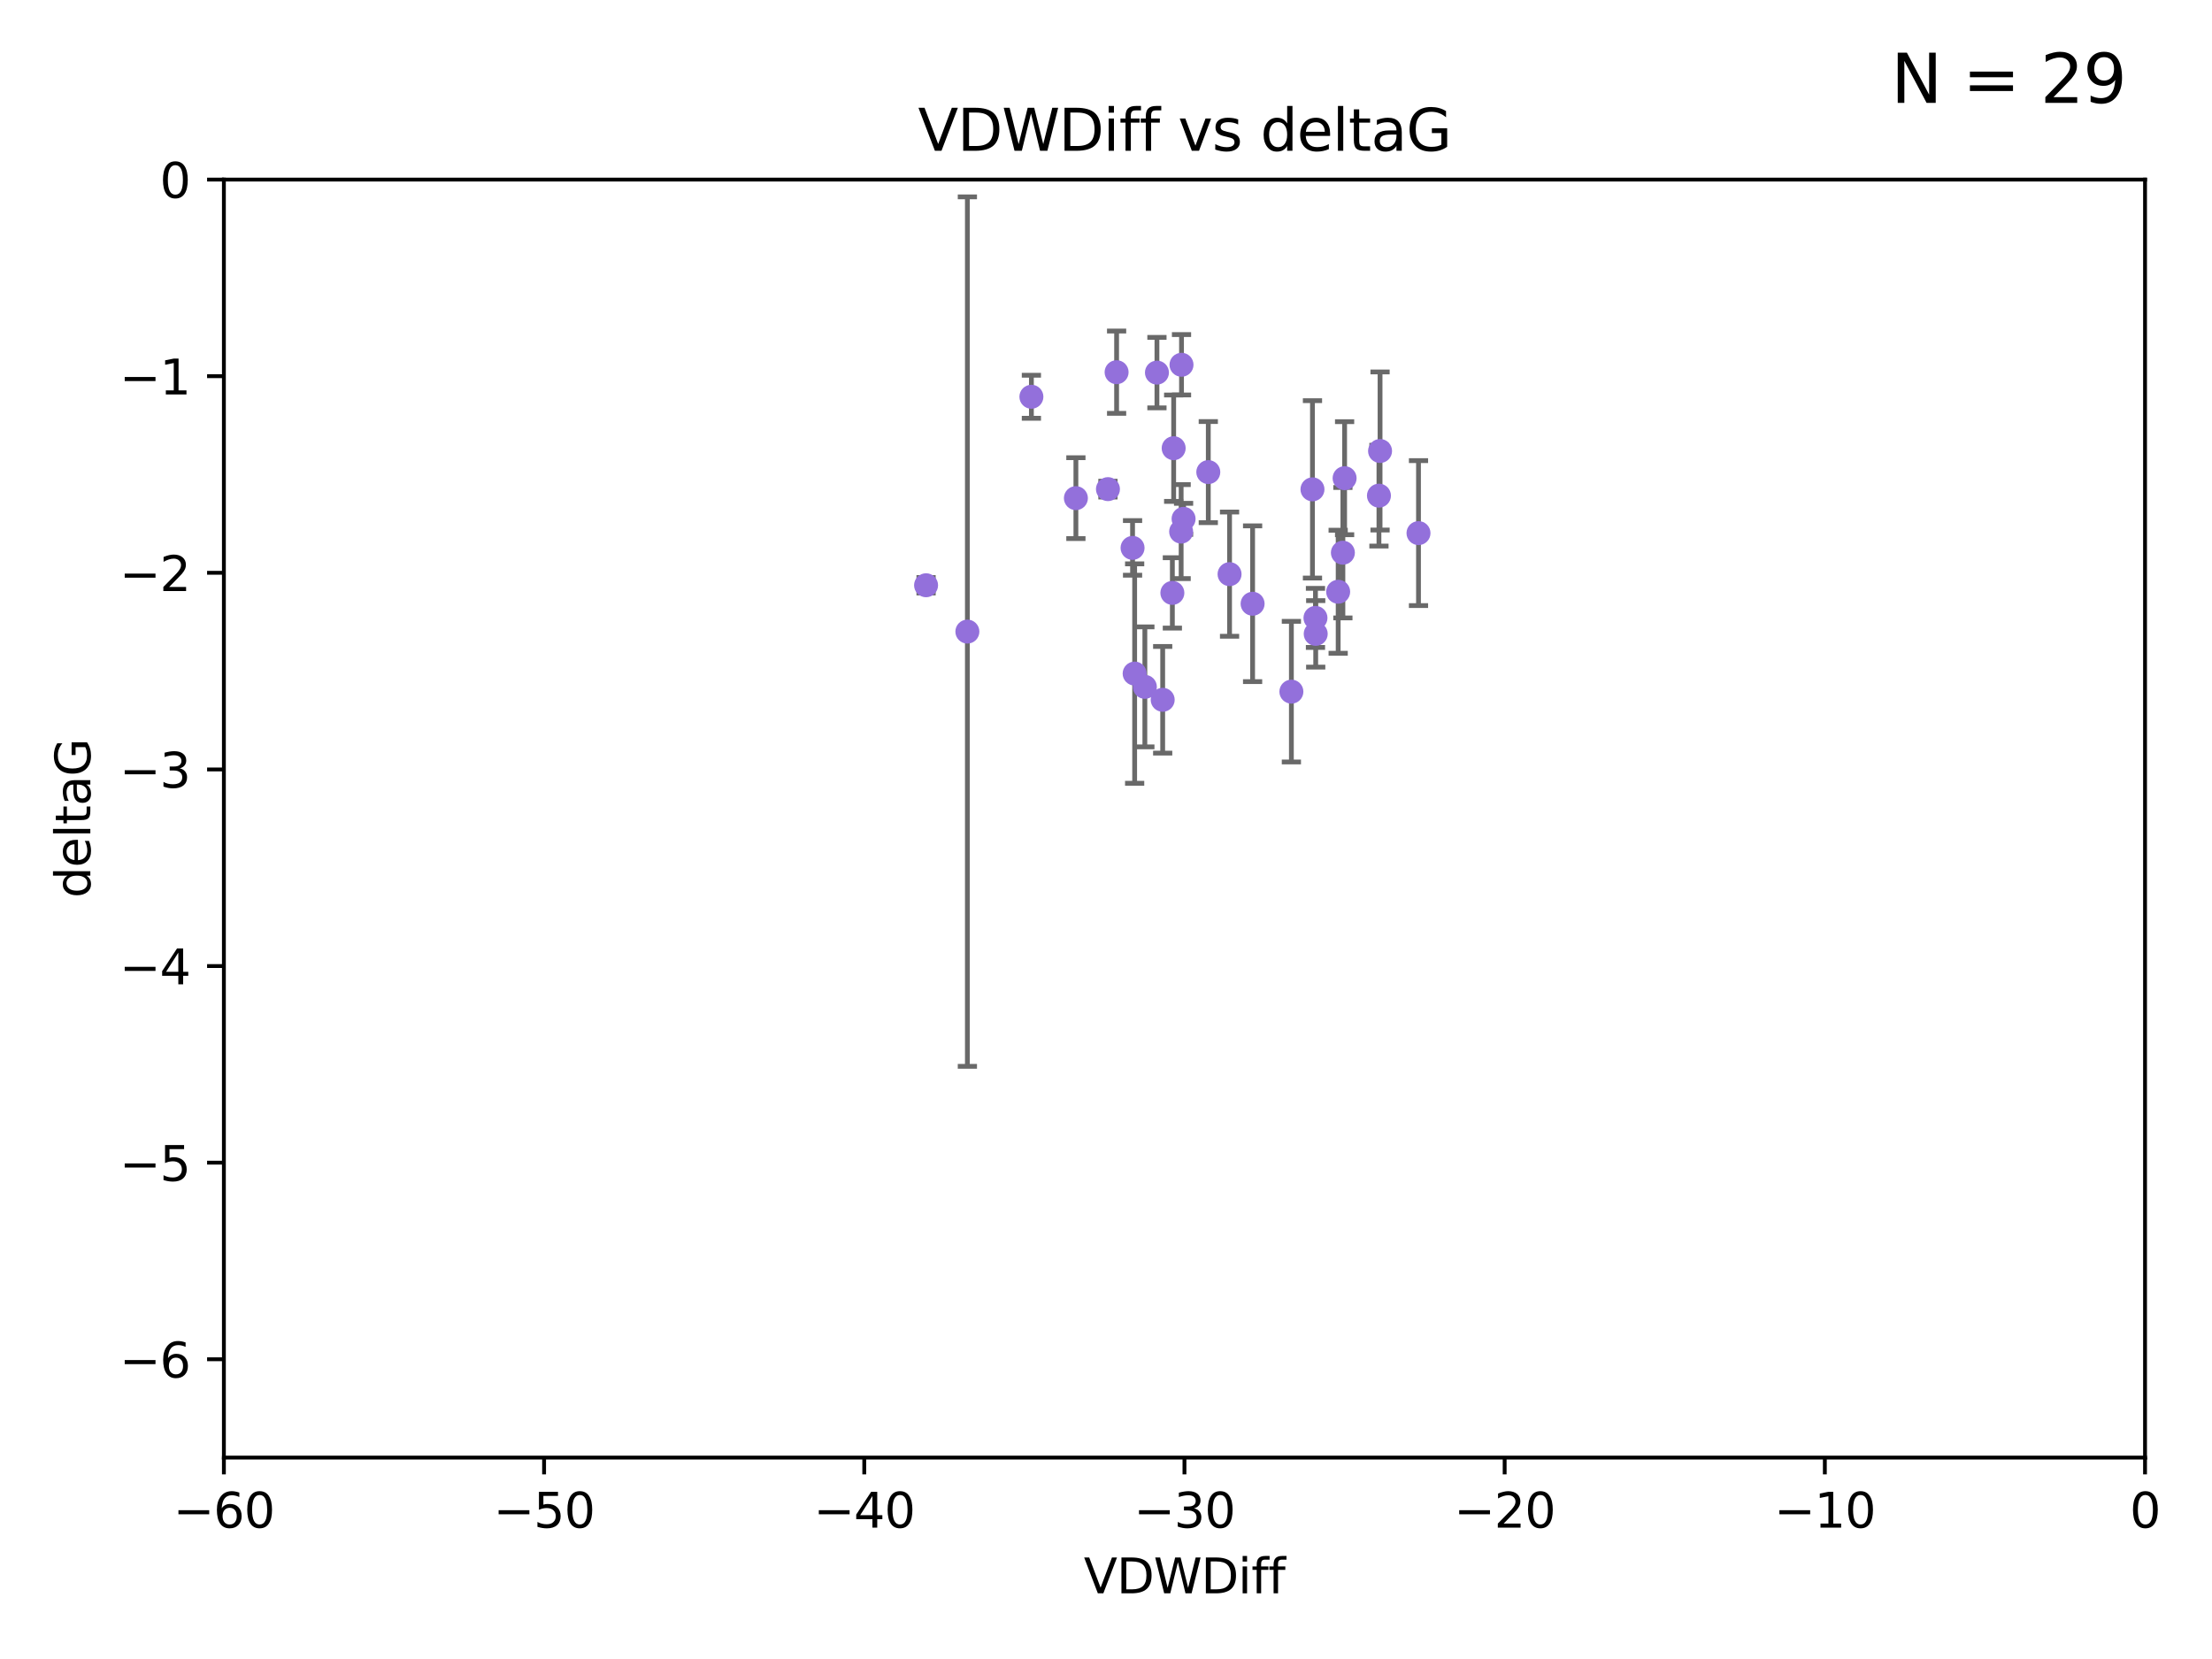 <?xml version="1.0" encoding="utf-8" standalone="no"?>
<!DOCTYPE svg PUBLIC "-//W3C//DTD SVG 1.1//EN"
  "http://www.w3.org/Graphics/SVG/1.1/DTD/svg11.dtd">
<svg xmlns:xlink="http://www.w3.org/1999/xlink" width="460.8pt" height="345.6pt" viewBox="0 0 460.8 345.6" xmlns="http://www.w3.org/2000/svg" version="1.1">
 <defs>
  <style type="text/css">*{stroke-linejoin: round; stroke-linecap: butt}</style>
 </defs>
 <g id="figure_1">
  <g id="patch_1">
   <path d="M 0 345.6 
L 460.8 345.6 
L 460.8 0 
L 0 0 
z
" style="fill: #ffffff"/>
  </g>
  <g id="axes_1">
   <g id="patch_2">
    <path d="M 46.64 303.64 
L 446.85 303.64 
L 446.85 37.411 
L 46.64 37.411 
z
" style="fill: #ffffff"/>
   </g>
   <g id="PathCollection_1">
    <defs>
     <path id="m75c430e714" d="M 0 1.118 
C 0.297 1.118 0.581 1 0.791 0.791 
C 1 0.581 1.118 0.297 1.118 0 
C 1.118 -0.297 1 -0.581 0.791 -0.791 
C 0.581 -1 0.297 -1.118 0 -1.118 
C -0.297 -1.118 -0.581 -1 -0.791 -0.791 
C -1 -0.581 -1.118 -0.297 -1.118 0 
C -1.118 0.297 -1 0.581 -0.791 0.791 
C -0.581 1 -0.297 1.118 0 1.118 
z
" style="stroke: #9370db"/>
    </defs>
    <g clip-path="url(#p74c7b439f0)">
     <use xlink:href="#m75c430e714" x="260.94" y="125.773" style="fill: #9370db; stroke: #9370db"/>
     <use xlink:href="#m75c430e714" x="192.917" y="121.919" style="fill: #9370db; stroke: #9370db"/>
     <use xlink:href="#m75c430e714" x="269.019" y="144.083" style="fill: #9370db; stroke: #9370db"/>
     <use xlink:href="#m75c430e714" x="273.412" y="101.94" style="fill: #9370db; stroke: #9370db"/>
     <use xlink:href="#m75c430e714" x="201.523" y="131.573" style="fill: #9370db; stroke: #9370db"/>
     <use xlink:href="#m75c430e714" x="236.368" y="140.317" style="fill: #9370db; stroke: #9370db"/>
     <use xlink:href="#m75c430e714" x="224.129" y="103.772" style="fill: #9370db; stroke: #9370db"/>
     <use xlink:href="#m75c430e714" x="246.561" y="108.084" style="fill: #9370db; stroke: #9370db"/>
     <use xlink:href="#m75c430e714" x="244.225" y="123.512" style="fill: #9370db; stroke: #9370db"/>
     <use xlink:href="#m75c430e714" x="274.087" y="132.044" style="fill: #9370db; stroke: #9370db"/>
     <use xlink:href="#m75c430e714" x="287.491" y="93.95" style="fill: #9370db; stroke: #9370db"/>
     <use xlink:href="#m75c430e714" x="232.609" y="77.536" style="fill: #9370db; stroke: #9370db"/>
     <use xlink:href="#m75c430e714" x="251.71" y="98.346" style="fill: #9370db; stroke: #9370db"/>
     <use xlink:href="#m75c430e714" x="279.748" y="115.138" style="fill: #9370db; stroke: #9370db"/>
     <use xlink:href="#m75c430e714" x="244.496" y="93.369" style="fill: #9370db; stroke: #9370db"/>
     <use xlink:href="#m75c430e714" x="238.495" y="143.085" style="fill: #9370db; stroke: #9370db"/>
     <use xlink:href="#m75c430e714" x="274.036" y="128.721" style="fill: #9370db; stroke: #9370db"/>
     <use xlink:href="#m75c430e714" x="278.765" y="123.273" style="fill: #9370db; stroke: #9370db"/>
     <use xlink:href="#m75c430e714" x="246.053" y="110.744" style="fill: #9370db; stroke: #9370db"/>
     <use xlink:href="#m75c430e714" x="230.805" y="101.894" style="fill: #9370db; stroke: #9370db"/>
     <use xlink:href="#m75c430e714" x="214.859" y="82.653" style="fill: #9370db; stroke: #9370db"/>
     <use xlink:href="#m75c430e714" x="241.012" y="77.62" style="fill: #9370db; stroke: #9370db"/>
     <use xlink:href="#m75c430e714" x="295.499" y="111.058" style="fill: #9370db; stroke: #9370db"/>
     <use xlink:href="#m75c430e714" x="235.933" y="114.135" style="fill: #9370db; stroke: #9370db"/>
     <use xlink:href="#m75c430e714" x="287.26" y="103.254" style="fill: #9370db; stroke: #9370db"/>
     <use xlink:href="#m75c430e714" x="280.106" y="99.615" style="fill: #9370db; stroke: #9370db"/>
     <use xlink:href="#m75c430e714" x="256.14" y="119.604" style="fill: #9370db; stroke: #9370db"/>
     <use xlink:href="#m75c430e714" x="242.209" y="145.779" style="fill: #9370db; stroke: #9370db"/>
     <use xlink:href="#m75c430e714" x="246.13" y="75.988" style="fill: #9370db; stroke: #9370db"/>
    </g>
   </g>
   <g id="matplotlib.axis_1">
    <g id="xtick_1">
     <g id="line2d_1">
      <defs>
       <path id="m368da36cd1" d="M 0 0 
L 0 3.5 
" style="stroke: #000000; stroke-width: 0.8"/>
      </defs>
      <g>
       <use xlink:href="#m368da36cd1" x="46.64" y="303.64" style="stroke: #000000; stroke-width: 0.8"/>
      </g>
     </g>
     <g id="text_1">
      <!-- −60 -->
      <g transform="translate(36.088 318.238)scale(0.1 -0.1)">
       <defs>
        <path id="DejaVuSans-2212" d="M 678 2272 
L 4684 2272 
L 4684 1741 
L 678 1741 
L 678 2272 
z
" transform="scale(0.016)"/>
        <path id="DejaVuSans-36" d="M 2113 2584 
Q 1688 2584 1439 2293 
Q 1191 2003 1191 1497 
Q 1191 994 1439 701 
Q 1688 409 2113 409 
Q 2538 409 2786 701 
Q 3034 994 3034 1497 
Q 3034 2003 2786 2293 
Q 2538 2584 2113 2584 
z
M 3366 4563 
L 3366 3988 
Q 3128 4100 2886 4159 
Q 2644 4219 2406 4219 
Q 1781 4219 1451 3797 
Q 1122 3375 1075 2522 
Q 1259 2794 1537 2939 
Q 1816 3084 2150 3084 
Q 2853 3084 3261 2657 
Q 3669 2231 3669 1497 
Q 3669 778 3244 343 
Q 2819 -91 2113 -91 
Q 1303 -91 875 529 
Q 447 1150 447 2328 
Q 447 3434 972 4092 
Q 1497 4750 2381 4750 
Q 2619 4750 2861 4703 
Q 3103 4656 3366 4563 
z
" transform="scale(0.016)"/>
        <path id="DejaVuSans-30" d="M 2034 4250 
Q 1547 4250 1301 3770 
Q 1056 3291 1056 2328 
Q 1056 1369 1301 889 
Q 1547 409 2034 409 
Q 2525 409 2770 889 
Q 3016 1369 3016 2328 
Q 3016 3291 2770 3770 
Q 2525 4250 2034 4250 
z
M 2034 4750 
Q 2819 4750 3233 4129 
Q 3647 3509 3647 2328 
Q 3647 1150 3233 529 
Q 2819 -91 2034 -91 
Q 1250 -91 836 529 
Q 422 1150 422 2328 
Q 422 3509 836 4129 
Q 1250 4750 2034 4750 
z
" transform="scale(0.016)"/>
       </defs>
       <use xlink:href="#DejaVuSans-2212"/>
       <use xlink:href="#DejaVuSans-36" x="83.789"/>
       <use xlink:href="#DejaVuSans-30" x="147.412"/>
      </g>
     </g>
    </g>
    <g id="xtick_2">
     <g id="line2d_2">
      <g>
       <use xlink:href="#m368da36cd1" x="113.342" y="303.64" style="stroke: #000000; stroke-width: 0.8"/>
      </g>
     </g>
     <g id="text_2">
      <!-- −50 -->
      <g transform="translate(102.789 318.238)scale(0.1 -0.1)">
       <defs>
        <path id="DejaVuSans-35" d="M 691 4666 
L 3169 4666 
L 3169 4134 
L 1269 4134 
L 1269 2991 
Q 1406 3038 1543 3061 
Q 1681 3084 1819 3084 
Q 2600 3084 3056 2656 
Q 3513 2228 3513 1497 
Q 3513 744 3044 326 
Q 2575 -91 1722 -91 
Q 1428 -91 1123 -41 
Q 819 9 494 109 
L 494 744 
Q 775 591 1075 516 
Q 1375 441 1709 441 
Q 2250 441 2565 725 
Q 2881 1009 2881 1497 
Q 2881 1984 2565 2268 
Q 2250 2553 1709 2553 
Q 1456 2553 1204 2497 
Q 953 2441 691 2322 
L 691 4666 
z
" transform="scale(0.016)"/>
       </defs>
       <use xlink:href="#DejaVuSans-2212"/>
       <use xlink:href="#DejaVuSans-35" x="83.789"/>
       <use xlink:href="#DejaVuSans-30" x="147.412"/>
      </g>
     </g>
    </g>
    <g id="xtick_3">
     <g id="line2d_3">
      <g>
       <use xlink:href="#m368da36cd1" x="180.043" y="303.64" style="stroke: #000000; stroke-width: 0.8"/>
      </g>
     </g>
     <g id="text_3">
      <!-- −40 -->
      <g transform="translate(169.491 318.238)scale(0.1 -0.1)">
       <defs>
        <path id="DejaVuSans-34" d="M 2419 4116 
L 825 1625 
L 2419 1625 
L 2419 4116 
z
M 2253 4666 
L 3047 4666 
L 3047 1625 
L 3713 1625 
L 3713 1100 
L 3047 1100 
L 3047 0 
L 2419 0 
L 2419 1100 
L 313 1100 
L 313 1709 
L 2253 4666 
z
" transform="scale(0.016)"/>
       </defs>
       <use xlink:href="#DejaVuSans-2212"/>
       <use xlink:href="#DejaVuSans-34" x="83.789"/>
       <use xlink:href="#DejaVuSans-30" x="147.412"/>
      </g>
     </g>
    </g>
    <g id="xtick_4">
     <g id="line2d_4">
      <g>
       <use xlink:href="#m368da36cd1" x="246.745" y="303.64" style="stroke: #000000; stroke-width: 0.8"/>
      </g>
     </g>
     <g id="text_4">
      <!-- −30 -->
      <g transform="translate(236.193 318.238)scale(0.1 -0.1)">
       <defs>
        <path id="DejaVuSans-33" d="M 2597 2516 
Q 3050 2419 3304 2112 
Q 3559 1806 3559 1356 
Q 3559 666 3084 287 
Q 2609 -91 1734 -91 
Q 1441 -91 1130 -33 
Q 819 25 488 141 
L 488 750 
Q 750 597 1062 519 
Q 1375 441 1716 441 
Q 2309 441 2620 675 
Q 2931 909 2931 1356 
Q 2931 1769 2642 2001 
Q 2353 2234 1838 2234 
L 1294 2234 
L 1294 2753 
L 1863 2753 
Q 2328 2753 2575 2939 
Q 2822 3125 2822 3475 
Q 2822 3834 2567 4026 
Q 2313 4219 1838 4219 
Q 1578 4219 1281 4162 
Q 984 4106 628 3988 
L 628 4550 
Q 988 4650 1302 4700 
Q 1616 4750 1894 4750 
Q 2613 4750 3031 4423 
Q 3450 4097 3450 3541 
Q 3450 3153 3228 2886 
Q 3006 2619 2597 2516 
z
" transform="scale(0.016)"/>
       </defs>
       <use xlink:href="#DejaVuSans-2212"/>
       <use xlink:href="#DejaVuSans-33" x="83.789"/>
       <use xlink:href="#DejaVuSans-30" x="147.412"/>
      </g>
     </g>
    </g>
    <g id="xtick_5">
     <g id="line2d_5">
      <g>
       <use xlink:href="#m368da36cd1" x="313.447" y="303.64" style="stroke: #000000; stroke-width: 0.8"/>
      </g>
     </g>
     <g id="text_5">
      <!-- −20 -->
      <g transform="translate(302.894 318.238)scale(0.1 -0.1)">
       <defs>
        <path id="DejaVuSans-32" d="M 1228 531 
L 3431 531 
L 3431 0 
L 469 0 
L 469 531 
Q 828 903 1448 1529 
Q 2069 2156 2228 2338 
Q 2531 2678 2651 2914 
Q 2772 3150 2772 3378 
Q 2772 3750 2511 3984 
Q 2250 4219 1831 4219 
Q 1534 4219 1204 4116 
Q 875 4013 500 3803 
L 500 4441 
Q 881 4594 1212 4672 
Q 1544 4750 1819 4750 
Q 2544 4750 2975 4387 
Q 3406 4025 3406 3419 
Q 3406 3131 3298 2873 
Q 3191 2616 2906 2266 
Q 2828 2175 2409 1742 
Q 1991 1309 1228 531 
z
" transform="scale(0.016)"/>
       </defs>
       <use xlink:href="#DejaVuSans-2212"/>
       <use xlink:href="#DejaVuSans-32" x="83.789"/>
       <use xlink:href="#DejaVuSans-30" x="147.412"/>
      </g>
     </g>
    </g>
    <g id="xtick_6">
     <g id="line2d_6">
      <g>
       <use xlink:href="#m368da36cd1" x="380.148" y="303.64" style="stroke: #000000; stroke-width: 0.8"/>
      </g>
     </g>
     <g id="text_6">
      <!-- −10 -->
      <g transform="translate(369.596 318.238)scale(0.1 -0.1)">
       <defs>
        <path id="DejaVuSans-31" d="M 794 531 
L 1825 531 
L 1825 4091 
L 703 3866 
L 703 4441 
L 1819 4666 
L 2450 4666 
L 2450 531 
L 3481 531 
L 3481 0 
L 794 0 
L 794 531 
z
" transform="scale(0.016)"/>
       </defs>
       <use xlink:href="#DejaVuSans-2212"/>
       <use xlink:href="#DejaVuSans-31" x="83.789"/>
       <use xlink:href="#DejaVuSans-30" x="147.412"/>
      </g>
     </g>
    </g>
    <g id="xtick_7">
     <g id="line2d_7">
      <g>
       <use xlink:href="#m368da36cd1" x="446.85" y="303.64" style="stroke: #000000; stroke-width: 0.8"/>
      </g>
     </g>
     <g id="text_7">
      <!-- 0 -->
      <g transform="translate(443.669 318.238)scale(0.1 -0.1)">
       <use xlink:href="#DejaVuSans-30"/>
      </g>
     </g>
    </g>
    <g id="text_8">
     <!-- VDWDiff -->
     <g transform="translate(225.772 331.917)scale(0.1 -0.1)">
      <defs>
       <path id="DejaVuSans-56" d="M 1831 0 
L 50 4666 
L 709 4666 
L 2188 738 
L 3669 4666 
L 4325 4666 
L 2547 0 
L 1831 0 
z
" transform="scale(0.016)"/>
       <path id="DejaVuSans-44" d="M 1259 4147 
L 1259 519 
L 2022 519 
Q 2988 519 3436 956 
Q 3884 1394 3884 2338 
Q 3884 3275 3436 3711 
Q 2988 4147 2022 4147 
L 1259 4147 
z
M 628 4666 
L 1925 4666 
Q 3281 4666 3915 4102 
Q 4550 3538 4550 2338 
Q 4550 1131 3912 565 
Q 3275 0 1925 0 
L 628 0 
L 628 4666 
z
" transform="scale(0.016)"/>
       <path id="DejaVuSans-57" d="M 213 4666 
L 850 4666 
L 1831 722 
L 2809 4666 
L 3519 4666 
L 4500 722 
L 5478 4666 
L 6119 4666 
L 4947 0 
L 4153 0 
L 3169 4050 
L 2175 0 
L 1381 0 
L 213 4666 
z
" transform="scale(0.016)"/>
       <path id="DejaVuSans-69" d="M 603 3500 
L 1178 3500 
L 1178 0 
L 603 0 
L 603 3500 
z
M 603 4863 
L 1178 4863 
L 1178 4134 
L 603 4134 
L 603 4863 
z
" transform="scale(0.016)"/>
       <path id="DejaVuSans-66" d="M 2375 4863 
L 2375 4384 
L 1825 4384 
Q 1516 4384 1395 4259 
Q 1275 4134 1275 3809 
L 1275 3500 
L 2222 3500 
L 2222 3053 
L 1275 3053 
L 1275 0 
L 697 0 
L 697 3053 
L 147 3053 
L 147 3500 
L 697 3500 
L 697 3744 
Q 697 4328 969 4595 
Q 1241 4863 1831 4863 
L 2375 4863 
z
" transform="scale(0.016)"/>
      </defs>
      <use xlink:href="#DejaVuSans-56"/>
      <use xlink:href="#DejaVuSans-44" x="68.408"/>
      <use xlink:href="#DejaVuSans-57" x="145.41"/>
      <use xlink:href="#DejaVuSans-44" x="244.287"/>
      <use xlink:href="#DejaVuSans-69" x="321.289"/>
      <use xlink:href="#DejaVuSans-66" x="349.072"/>
      <use xlink:href="#DejaVuSans-66" x="384.277"/>
     </g>
    </g>
   </g>
   <g id="matplotlib.axis_2">
    <g id="ytick_1">
     <g id="line2d_8">
      <defs>
       <path id="m48fa53ab30" d="M 0 0 
L -3.5 0 
" style="stroke: #000000; stroke-width: 0.8"/>
      </defs>
      <g>
       <use xlink:href="#m48fa53ab30" x="46.64" y="283.161" style="stroke: #000000; stroke-width: 0.8"/>
      </g>
     </g>
     <g id="text_9">
      <!-- −6 -->
      <g transform="translate(24.898 286.96)scale(0.1 -0.1)">
       <use xlink:href="#DejaVuSans-2212"/>
       <use xlink:href="#DejaVuSans-36" x="83.789"/>
      </g>
     </g>
    </g>
    <g id="ytick_2">
     <g id="line2d_9">
      <g>
       <use xlink:href="#m48fa53ab30" x="46.64" y="242.203" style="stroke: #000000; stroke-width: 0.8"/>
      </g>
     </g>
     <g id="text_10">
      <!-- −5 -->
      <g transform="translate(24.898 246.002)scale(0.1 -0.1)">
       <use xlink:href="#DejaVuSans-2212"/>
       <use xlink:href="#DejaVuSans-35" x="83.789"/>
      </g>
     </g>
    </g>
    <g id="ytick_3">
     <g id="line2d_10">
      <g>
       <use xlink:href="#m48fa53ab30" x="46.64" y="201.244" style="stroke: #000000; stroke-width: 0.8"/>
      </g>
     </g>
     <g id="text_11">
      <!-- −4 -->
      <g transform="translate(24.898 205.044)scale(0.1 -0.1)">
       <use xlink:href="#DejaVuSans-2212"/>
       <use xlink:href="#DejaVuSans-34" x="83.789"/>
      </g>
     </g>
    </g>
    <g id="ytick_4">
     <g id="line2d_11">
      <g>
       <use xlink:href="#m48fa53ab30" x="46.64" y="160.286" style="stroke: #000000; stroke-width: 0.8"/>
      </g>
     </g>
     <g id="text_12">
      <!-- −3 -->
      <g transform="translate(24.898 164.085)scale(0.1 -0.1)">
       <use xlink:href="#DejaVuSans-2212"/>
       <use xlink:href="#DejaVuSans-33" x="83.789"/>
      </g>
     </g>
    </g>
    <g id="ytick_5">
     <g id="line2d_12">
      <g>
       <use xlink:href="#m48fa53ab30" x="46.64" y="119.328" style="stroke: #000000; stroke-width: 0.8"/>
      </g>
     </g>
     <g id="text_13">
      <!-- −2 -->
      <g transform="translate(24.898 123.127)scale(0.1 -0.1)">
       <use xlink:href="#DejaVuSans-2212"/>
       <use xlink:href="#DejaVuSans-32" x="83.789"/>
      </g>
     </g>
    </g>
    <g id="ytick_6">
     <g id="line2d_13">
      <g>
       <use xlink:href="#m48fa53ab30" x="46.64" y="78.369" style="stroke: #000000; stroke-width: 0.8"/>
      </g>
     </g>
     <g id="text_14">
      <!-- −1 -->
      <g transform="translate(24.898 82.169)scale(0.1 -0.1)">
       <use xlink:href="#DejaVuSans-2212"/>
       <use xlink:href="#DejaVuSans-31" x="83.789"/>
      </g>
     </g>
    </g>
    <g id="ytick_7">
     <g id="line2d_14">
      <g>
       <use xlink:href="#m48fa53ab30" x="46.64" y="37.411" style="stroke: #000000; stroke-width: 0.8"/>
      </g>
     </g>
     <g id="text_15">
      <!-- 0 -->
      <g transform="translate(33.278 41.21)scale(0.1 -0.1)">
       <use xlink:href="#DejaVuSans-30"/>
      </g>
     </g>
    </g>
    <g id="text_16">
     <!-- deltaG -->
     <g transform="translate(18.818 187.064)rotate(-90)scale(0.1 -0.1)">
      <defs>
       <path id="DejaVuSans-64" d="M 2906 2969 
L 2906 4863 
L 3481 4863 
L 3481 0 
L 2906 0 
L 2906 525 
Q 2725 213 2448 61 
Q 2172 -91 1784 -91 
Q 1150 -91 751 415 
Q 353 922 353 1747 
Q 353 2572 751 3078 
Q 1150 3584 1784 3584 
Q 2172 3584 2448 3432 
Q 2725 3281 2906 2969 
z
M 947 1747 
Q 947 1113 1208 752 
Q 1469 391 1925 391 
Q 2381 391 2643 752 
Q 2906 1113 2906 1747 
Q 2906 2381 2643 2742 
Q 2381 3103 1925 3103 
Q 1469 3103 1208 2742 
Q 947 2381 947 1747 
z
" transform="scale(0.016)"/>
       <path id="DejaVuSans-65" d="M 3597 1894 
L 3597 1613 
L 953 1613 
Q 991 1019 1311 708 
Q 1631 397 2203 397 
Q 2534 397 2845 478 
Q 3156 559 3463 722 
L 3463 178 
Q 3153 47 2828 -22 
Q 2503 -91 2169 -91 
Q 1331 -91 842 396 
Q 353 884 353 1716 
Q 353 2575 817 3079 
Q 1281 3584 2069 3584 
Q 2775 3584 3186 3129 
Q 3597 2675 3597 1894 
z
M 3022 2063 
Q 3016 2534 2758 2815 
Q 2500 3097 2075 3097 
Q 1594 3097 1305 2825 
Q 1016 2553 972 2059 
L 3022 2063 
z
" transform="scale(0.016)"/>
       <path id="DejaVuSans-6c" d="M 603 4863 
L 1178 4863 
L 1178 0 
L 603 0 
L 603 4863 
z
" transform="scale(0.016)"/>
       <path id="DejaVuSans-74" d="M 1172 4494 
L 1172 3500 
L 2356 3500 
L 2356 3053 
L 1172 3053 
L 1172 1153 
Q 1172 725 1289 603 
Q 1406 481 1766 481 
L 2356 481 
L 2356 0 
L 1766 0 
Q 1100 0 847 248 
Q 594 497 594 1153 
L 594 3053 
L 172 3053 
L 172 3500 
L 594 3500 
L 594 4494 
L 1172 4494 
z
" transform="scale(0.016)"/>
       <path id="DejaVuSans-61" d="M 2194 1759 
Q 1497 1759 1228 1600 
Q 959 1441 959 1056 
Q 959 750 1161 570 
Q 1363 391 1709 391 
Q 2188 391 2477 730 
Q 2766 1069 2766 1631 
L 2766 1759 
L 2194 1759 
z
M 3341 1997 
L 3341 0 
L 2766 0 
L 2766 531 
Q 2569 213 2275 61 
Q 1981 -91 1556 -91 
Q 1019 -91 701 211 
Q 384 513 384 1019 
Q 384 1609 779 1909 
Q 1175 2209 1959 2209 
L 2766 2209 
L 2766 2266 
Q 2766 2663 2505 2880 
Q 2244 3097 1772 3097 
Q 1472 3097 1187 3025 
Q 903 2953 641 2809 
L 641 3341 
Q 956 3463 1253 3523 
Q 1550 3584 1831 3584 
Q 2591 3584 2966 3190 
Q 3341 2797 3341 1997 
z
" transform="scale(0.016)"/>
       <path id="DejaVuSans-47" d="M 3809 666 
L 3809 1919 
L 2778 1919 
L 2778 2438 
L 4434 2438 
L 4434 434 
Q 4069 175 3628 42 
Q 3188 -91 2688 -91 
Q 1594 -91 976 548 
Q 359 1188 359 2328 
Q 359 3472 976 4111 
Q 1594 4750 2688 4750 
Q 3144 4750 3555 4637 
Q 3966 4525 4313 4306 
L 4313 3634 
Q 3963 3931 3569 4081 
Q 3175 4231 2741 4231 
Q 1884 4231 1454 3753 
Q 1025 3275 1025 2328 
Q 1025 1384 1454 906 
Q 1884 428 2741 428 
Q 3075 428 3337 486 
Q 3600 544 3809 666 
z
" transform="scale(0.016)"/>
      </defs>
      <use xlink:href="#DejaVuSans-64"/>
      <use xlink:href="#DejaVuSans-65" x="63.477"/>
      <use xlink:href="#DejaVuSans-6c" x="125"/>
      <use xlink:href="#DejaVuSans-74" x="152.783"/>
      <use xlink:href="#DejaVuSans-61" x="191.992"/>
      <use xlink:href="#DejaVuSans-47" x="253.271"/>
     </g>
    </g>
   </g>
   <g id="LineCollection_1">
    <path d="M 260.94 141.998 
L 260.94 109.547 
" clip-path="url(#p74c7b439f0)" style="fill: none; stroke: #696969"/>
    <path d="M 192.917 123.535 
L 192.917 120.303 
" clip-path="url(#p74c7b439f0)" style="fill: none; stroke: #696969"/>
    <path d="M 269.019 158.734 
L 269.019 129.432 
" clip-path="url(#p74c7b439f0)" style="fill: none; stroke: #696969"/>
    <path d="M 273.412 120.415 
L 273.412 83.464 
" clip-path="url(#p74c7b439f0)" style="fill: none; stroke: #696969"/>
    <path d="M 201.523 222.134 
L 201.523 41.011 
" clip-path="url(#p74c7b439f0)" style="fill: none; stroke: #696969"/>
    <path d="M 236.368 163.174 
L 236.368 117.461 
" clip-path="url(#p74c7b439f0)" style="fill: none; stroke: #696969"/>
    <path d="M 224.129 112.194 
L 224.129 95.35 
" clip-path="url(#p74c7b439f0)" style="fill: none; stroke: #696969"/>
    <path d="M 246.561 111.316 
L 246.561 104.852 
" clip-path="url(#p74c7b439f0)" style="fill: none; stroke: #696969"/>
    <path d="M 244.225 130.843 
L 244.225 116.182 
" clip-path="url(#p74c7b439f0)" style="fill: none; stroke: #696969"/>
    <path d="M 274.087 138.968 
L 274.087 125.119 
" clip-path="url(#p74c7b439f0)" style="fill: none; stroke: #696969"/>
    <path d="M 287.491 110.417 
L 287.491 77.483 
" clip-path="url(#p74c7b439f0)" style="fill: none; stroke: #696969"/>
    <path d="M 232.609 86.112 
L 232.609 68.959 
" clip-path="url(#p74c7b439f0)" style="fill: none; stroke: #696969"/>
    <path d="M 251.71 108.877 
L 251.71 87.816 
" clip-path="url(#p74c7b439f0)" style="fill: none; stroke: #696969"/>
    <path d="M 279.748 128.72 
L 279.748 101.556 
" clip-path="url(#p74c7b439f0)" style="fill: none; stroke: #696969"/>
    <path d="M 244.496 104.45 
L 244.496 82.288 
" clip-path="url(#p74c7b439f0)" style="fill: none; stroke: #696969"/>
    <path d="M 238.495 155.582 
L 238.495 130.588 
" clip-path="url(#p74c7b439f0)" style="fill: none; stroke: #696969"/>
    <path d="M 274.036 134.873 
L 274.036 122.57 
" clip-path="url(#p74c7b439f0)" style="fill: none; stroke: #696969"/>
    <path d="M 278.765 136.09 
L 278.765 110.456 
" clip-path="url(#p74c7b439f0)" style="fill: none; stroke: #696969"/>
    <path d="M 246.053 120.533 
L 246.053 100.955 
" clip-path="url(#p74c7b439f0)" style="fill: none; stroke: #696969"/>
    <path d="M 230.805 103.544 
L 230.805 100.244 
" clip-path="url(#p74c7b439f0)" style="fill: none; stroke: #696969"/>
    <path d="M 214.859 87.134 
L 214.859 78.172 
" clip-path="url(#p74c7b439f0)" style="fill: none; stroke: #696969"/>
    <path d="M 241.012 84.962 
L 241.012 70.279 
" clip-path="url(#p74c7b439f0)" style="fill: none; stroke: #696969"/>
    <path d="M 295.499 126.158 
L 295.499 95.957 
" clip-path="url(#p74c7b439f0)" style="fill: none; stroke: #696969"/>
    <path d="M 235.933 119.824 
L 235.933 108.446 
" clip-path="url(#p74c7b439f0)" style="fill: none; stroke: #696969"/>
    <path d="M 287.26 113.752 
L 287.26 92.756 
" clip-path="url(#p74c7b439f0)" style="fill: none; stroke: #696969"/>
    <path d="M 280.106 111.393 
L 280.106 87.838 
" clip-path="url(#p74c7b439f0)" style="fill: none; stroke: #696969"/>
    <path d="M 256.14 132.547 
L 256.14 106.662 
" clip-path="url(#p74c7b439f0)" style="fill: none; stroke: #696969"/>
    <path d="M 242.209 156.886 
L 242.209 134.672 
" clip-path="url(#p74c7b439f0)" style="fill: none; stroke: #696969"/>
    <path d="M 246.13 82.278 
L 246.13 69.698 
" clip-path="url(#p74c7b439f0)" style="fill: none; stroke: #696969"/>
   </g>
   <g id="line2d_15">
    <defs>
     <path id="m3239f61e0e" d="M 2 0 
L -2 -0 
" style="stroke: #696969"/>
    </defs>
    <g clip-path="url(#p74c7b439f0)">
     <use xlink:href="#m3239f61e0e" x="260.94" y="141.998" style="fill: #696969; stroke: #696969"/>
     <use xlink:href="#m3239f61e0e" x="192.917" y="123.535" style="fill: #696969; stroke: #696969"/>
     <use xlink:href="#m3239f61e0e" x="269.019" y="158.734" style="fill: #696969; stroke: #696969"/>
     <use xlink:href="#m3239f61e0e" x="273.412" y="120.415" style="fill: #696969; stroke: #696969"/>
     <use xlink:href="#m3239f61e0e" x="201.523" y="222.134" style="fill: #696969; stroke: #696969"/>
     <use xlink:href="#m3239f61e0e" x="236.368" y="163.174" style="fill: #696969; stroke: #696969"/>
     <use xlink:href="#m3239f61e0e" x="224.129" y="112.194" style="fill: #696969; stroke: #696969"/>
     <use xlink:href="#m3239f61e0e" x="246.561" y="111.316" style="fill: #696969; stroke: #696969"/>
     <use xlink:href="#m3239f61e0e" x="244.225" y="130.843" style="fill: #696969; stroke: #696969"/>
     <use xlink:href="#m3239f61e0e" x="274.087" y="138.968" style="fill: #696969; stroke: #696969"/>
     <use xlink:href="#m3239f61e0e" x="287.491" y="110.417" style="fill: #696969; stroke: #696969"/>
     <use xlink:href="#m3239f61e0e" x="232.609" y="86.112" style="fill: #696969; stroke: #696969"/>
     <use xlink:href="#m3239f61e0e" x="251.71" y="108.877" style="fill: #696969; stroke: #696969"/>
     <use xlink:href="#m3239f61e0e" x="279.748" y="128.72" style="fill: #696969; stroke: #696969"/>
     <use xlink:href="#m3239f61e0e" x="244.496" y="104.45" style="fill: #696969; stroke: #696969"/>
     <use xlink:href="#m3239f61e0e" x="238.495" y="155.582" style="fill: #696969; stroke: #696969"/>
     <use xlink:href="#m3239f61e0e" x="274.036" y="134.873" style="fill: #696969; stroke: #696969"/>
     <use xlink:href="#m3239f61e0e" x="278.765" y="136.09" style="fill: #696969; stroke: #696969"/>
     <use xlink:href="#m3239f61e0e" x="246.053" y="120.533" style="fill: #696969; stroke: #696969"/>
     <use xlink:href="#m3239f61e0e" x="230.805" y="103.544" style="fill: #696969; stroke: #696969"/>
     <use xlink:href="#m3239f61e0e" x="214.859" y="87.134" style="fill: #696969; stroke: #696969"/>
     <use xlink:href="#m3239f61e0e" x="241.012" y="84.962" style="fill: #696969; stroke: #696969"/>
     <use xlink:href="#m3239f61e0e" x="295.499" y="126.158" style="fill: #696969; stroke: #696969"/>
     <use xlink:href="#m3239f61e0e" x="235.933" y="119.824" style="fill: #696969; stroke: #696969"/>
     <use xlink:href="#m3239f61e0e" x="287.26" y="113.752" style="fill: #696969; stroke: #696969"/>
     <use xlink:href="#m3239f61e0e" x="280.106" y="111.393" style="fill: #696969; stroke: #696969"/>
     <use xlink:href="#m3239f61e0e" x="256.14" y="132.547" style="fill: #696969; stroke: #696969"/>
     <use xlink:href="#m3239f61e0e" x="242.209" y="156.886" style="fill: #696969; stroke: #696969"/>
     <use xlink:href="#m3239f61e0e" x="246.13" y="82.278" style="fill: #696969; stroke: #696969"/>
    </g>
   </g>
   <g id="line2d_16">
    <g clip-path="url(#p74c7b439f0)">
     <use xlink:href="#m3239f61e0e" x="260.94" y="109.547" style="fill: #696969; stroke: #696969"/>
     <use xlink:href="#m3239f61e0e" x="192.917" y="120.303" style="fill: #696969; stroke: #696969"/>
     <use xlink:href="#m3239f61e0e" x="269.019" y="129.432" style="fill: #696969; stroke: #696969"/>
     <use xlink:href="#m3239f61e0e" x="273.412" y="83.464" style="fill: #696969; stroke: #696969"/>
     <use xlink:href="#m3239f61e0e" x="201.523" y="41.011" style="fill: #696969; stroke: #696969"/>
     <use xlink:href="#m3239f61e0e" x="236.368" y="117.461" style="fill: #696969; stroke: #696969"/>
     <use xlink:href="#m3239f61e0e" x="224.129" y="95.35" style="fill: #696969; stroke: #696969"/>
     <use xlink:href="#m3239f61e0e" x="246.561" y="104.852" style="fill: #696969; stroke: #696969"/>
     <use xlink:href="#m3239f61e0e" x="244.225" y="116.182" style="fill: #696969; stroke: #696969"/>
     <use xlink:href="#m3239f61e0e" x="274.087" y="125.119" style="fill: #696969; stroke: #696969"/>
     <use xlink:href="#m3239f61e0e" x="287.491" y="77.483" style="fill: #696969; stroke: #696969"/>
     <use xlink:href="#m3239f61e0e" x="232.609" y="68.959" style="fill: #696969; stroke: #696969"/>
     <use xlink:href="#m3239f61e0e" x="251.71" y="87.816" style="fill: #696969; stroke: #696969"/>
     <use xlink:href="#m3239f61e0e" x="279.748" y="101.556" style="fill: #696969; stroke: #696969"/>
     <use xlink:href="#m3239f61e0e" x="244.496" y="82.288" style="fill: #696969; stroke: #696969"/>
     <use xlink:href="#m3239f61e0e" x="238.495" y="130.588" style="fill: #696969; stroke: #696969"/>
     <use xlink:href="#m3239f61e0e" x="274.036" y="122.57" style="fill: #696969; stroke: #696969"/>
     <use xlink:href="#m3239f61e0e" x="278.765" y="110.456" style="fill: #696969; stroke: #696969"/>
     <use xlink:href="#m3239f61e0e" x="246.053" y="100.955" style="fill: #696969; stroke: #696969"/>
     <use xlink:href="#m3239f61e0e" x="230.805" y="100.244" style="fill: #696969; stroke: #696969"/>
     <use xlink:href="#m3239f61e0e" x="214.859" y="78.172" style="fill: #696969; stroke: #696969"/>
     <use xlink:href="#m3239f61e0e" x="241.012" y="70.279" style="fill: #696969; stroke: #696969"/>
     <use xlink:href="#m3239f61e0e" x="295.499" y="95.957" style="fill: #696969; stroke: #696969"/>
     <use xlink:href="#m3239f61e0e" x="235.933" y="108.446" style="fill: #696969; stroke: #696969"/>
     <use xlink:href="#m3239f61e0e" x="287.26" y="92.756" style="fill: #696969; stroke: #696969"/>
     <use xlink:href="#m3239f61e0e" x="280.106" y="87.838" style="fill: #696969; stroke: #696969"/>
     <use xlink:href="#m3239f61e0e" x="256.14" y="106.662" style="fill: #696969; stroke: #696969"/>
     <use xlink:href="#m3239f61e0e" x="242.209" y="134.672" style="fill: #696969; stroke: #696969"/>
     <use xlink:href="#m3239f61e0e" x="246.13" y="69.698" style="fill: #696969; stroke: #696969"/>
    </g>
   </g>
   <g id="line2d_17">
    <defs>
     <path id="m679cce70c5" d="M 0 2 
C 0.53 2 1.039 1.789 1.414 1.414 
C 1.789 1.039 2 0.53 2 0 
C 2 -0.53 1.789 -1.039 1.414 -1.414 
C 1.039 -1.789 0.53 -2 0 -2 
C -0.53 -2 -1.039 -1.789 -1.414 -1.414 
C -1.789 -1.039 -2 -0.53 -2 0 
C -2 0.53 -1.789 1.039 -1.414 1.414 
C -1.039 1.789 -0.53 2 0 2 
z
" style="stroke: #9370db"/>
    </defs>
    <g clip-path="url(#p74c7b439f0)">
     <use xlink:href="#m679cce70c5" x="260.94" y="125.773" style="fill: #9370db; stroke: #9370db"/>
     <use xlink:href="#m679cce70c5" x="192.917" y="121.919" style="fill: #9370db; stroke: #9370db"/>
     <use xlink:href="#m679cce70c5" x="269.019" y="144.083" style="fill: #9370db; stroke: #9370db"/>
     <use xlink:href="#m679cce70c5" x="273.412" y="101.94" style="fill: #9370db; stroke: #9370db"/>
     <use xlink:href="#m679cce70c5" x="201.523" y="131.573" style="fill: #9370db; stroke: #9370db"/>
     <use xlink:href="#m679cce70c5" x="236.368" y="140.317" style="fill: #9370db; stroke: #9370db"/>
     <use xlink:href="#m679cce70c5" x="224.129" y="103.772" style="fill: #9370db; stroke: #9370db"/>
     <use xlink:href="#m679cce70c5" x="246.561" y="108.084" style="fill: #9370db; stroke: #9370db"/>
     <use xlink:href="#m679cce70c5" x="244.225" y="123.512" style="fill: #9370db; stroke: #9370db"/>
     <use xlink:href="#m679cce70c5" x="274.087" y="132.044" style="fill: #9370db; stroke: #9370db"/>
     <use xlink:href="#m679cce70c5" x="287.491" y="93.95" style="fill: #9370db; stroke: #9370db"/>
     <use xlink:href="#m679cce70c5" x="232.609" y="77.536" style="fill: #9370db; stroke: #9370db"/>
     <use xlink:href="#m679cce70c5" x="251.71" y="98.346" style="fill: #9370db; stroke: #9370db"/>
     <use xlink:href="#m679cce70c5" x="279.748" y="115.138" style="fill: #9370db; stroke: #9370db"/>
     <use xlink:href="#m679cce70c5" x="244.496" y="93.369" style="fill: #9370db; stroke: #9370db"/>
     <use xlink:href="#m679cce70c5" x="238.495" y="143.085" style="fill: #9370db; stroke: #9370db"/>
     <use xlink:href="#m679cce70c5" x="274.036" y="128.721" style="fill: #9370db; stroke: #9370db"/>
     <use xlink:href="#m679cce70c5" x="278.765" y="123.273" style="fill: #9370db; stroke: #9370db"/>
     <use xlink:href="#m679cce70c5" x="246.053" y="110.744" style="fill: #9370db; stroke: #9370db"/>
     <use xlink:href="#m679cce70c5" x="230.805" y="101.894" style="fill: #9370db; stroke: #9370db"/>
     <use xlink:href="#m679cce70c5" x="214.859" y="82.653" style="fill: #9370db; stroke: #9370db"/>
     <use xlink:href="#m679cce70c5" x="241.012" y="77.62" style="fill: #9370db; stroke: #9370db"/>
     <use xlink:href="#m679cce70c5" x="295.499" y="111.058" style="fill: #9370db; stroke: #9370db"/>
     <use xlink:href="#m679cce70c5" x="235.933" y="114.135" style="fill: #9370db; stroke: #9370db"/>
     <use xlink:href="#m679cce70c5" x="287.26" y="103.254" style="fill: #9370db; stroke: #9370db"/>
     <use xlink:href="#m679cce70c5" x="280.106" y="99.615" style="fill: #9370db; stroke: #9370db"/>
     <use xlink:href="#m679cce70c5" x="256.14" y="119.604" style="fill: #9370db; stroke: #9370db"/>
     <use xlink:href="#m679cce70c5" x="242.209" y="145.779" style="fill: #9370db; stroke: #9370db"/>
     <use xlink:href="#m679cce70c5" x="246.13" y="75.988" style="fill: #9370db; stroke: #9370db"/>
    </g>
   </g>
   <g id="patch_3">
    <path d="M 46.64 303.64 
L 46.64 37.411 
" style="fill: none; stroke: #000000; stroke-width: 0.8; stroke-linejoin: miter; stroke-linecap: square"/>
   </g>
   <g id="patch_4">
    <path d="M 446.85 303.64 
L 446.85 37.411 
" style="fill: none; stroke: #000000; stroke-width: 0.8; stroke-linejoin: miter; stroke-linecap: square"/>
   </g>
   <g id="patch_5">
    <path d="M 46.64 303.64 
L 446.85 303.64 
" style="fill: none; stroke: #000000; stroke-width: 0.8; stroke-linejoin: miter; stroke-linecap: square"/>
   </g>
   <g id="patch_6">
    <path d="M 46.64 37.411 
L 446.85 37.411 
" style="fill: none; stroke: #000000; stroke-width: 0.8; stroke-linejoin: miter; stroke-linecap: square"/>
   </g>
   <g id="text_17">
    <!-- N = 29 -->
    <g transform="translate(393.929 21.426)scale(0.14 -0.14)">
     <defs>
      <path id="DejaVuSans-4e" d="M 628 4666 
L 1478 4666 
L 3547 763 
L 3547 4666 
L 4159 4666 
L 4159 0 
L 3309 0 
L 1241 3903 
L 1241 0 
L 628 0 
L 628 4666 
z
" transform="scale(0.016)"/>
      <path id="DejaVuSans-20" transform="scale(0.016)"/>
      <path id="DejaVuSans-3d" d="M 678 2906 
L 4684 2906 
L 4684 2381 
L 678 2381 
L 678 2906 
z
M 678 1631 
L 4684 1631 
L 4684 1100 
L 678 1100 
L 678 1631 
z
" transform="scale(0.016)"/>
      <path id="DejaVuSans-39" d="M 703 97 
L 703 672 
Q 941 559 1184 500 
Q 1428 441 1663 441 
Q 2288 441 2617 861 
Q 2947 1281 2994 2138 
Q 2813 1869 2534 1725 
Q 2256 1581 1919 1581 
Q 1219 1581 811 2004 
Q 403 2428 403 3163 
Q 403 3881 828 4315 
Q 1253 4750 1959 4750 
Q 2769 4750 3195 4129 
Q 3622 3509 3622 2328 
Q 3622 1225 3098 567 
Q 2575 -91 1691 -91 
Q 1453 -91 1209 -44 
Q 966 3 703 97 
z
M 1959 2075 
Q 2384 2075 2632 2365 
Q 2881 2656 2881 3163 
Q 2881 3666 2632 3958 
Q 2384 4250 1959 4250 
Q 1534 4250 1286 3958 
Q 1038 3666 1038 3163 
Q 1038 2656 1286 2365 
Q 1534 2075 1959 2075 
z
" transform="scale(0.016)"/>
     </defs>
     <use xlink:href="#DejaVuSans-4e"/>
     <use xlink:href="#DejaVuSans-20" x="74.805"/>
     <use xlink:href="#DejaVuSans-3d" x="106.592"/>
     <use xlink:href="#DejaVuSans-20" x="190.381"/>
     <use xlink:href="#DejaVuSans-32" x="222.168"/>
     <use xlink:href="#DejaVuSans-39" x="285.791"/>
    </g>
   </g>
   <g id="text_18">
    <!-- VDWDiff vs deltaG -->
    <g transform="translate(191.24 31.411)scale(0.12 -0.12)">
     <defs>
      <path id="DejaVuSans-76" d="M 191 3500 
L 800 3500 
L 1894 563 
L 2988 3500 
L 3597 3500 
L 2284 0 
L 1503 0 
L 191 3500 
z
" transform="scale(0.016)"/>
      <path id="DejaVuSans-73" d="M 2834 3397 
L 2834 2853 
Q 2591 2978 2328 3040 
Q 2066 3103 1784 3103 
Q 1356 3103 1142 2972 
Q 928 2841 928 2578 
Q 928 2378 1081 2264 
Q 1234 2150 1697 2047 
L 1894 2003 
Q 2506 1872 2764 1633 
Q 3022 1394 3022 966 
Q 3022 478 2636 193 
Q 2250 -91 1575 -91 
Q 1294 -91 989 -36 
Q 684 19 347 128 
L 347 722 
Q 666 556 975 473 
Q 1284 391 1588 391 
Q 1994 391 2212 530 
Q 2431 669 2431 922 
Q 2431 1156 2273 1281 
Q 2116 1406 1581 1522 
L 1381 1569 
Q 847 1681 609 1914 
Q 372 2147 372 2553 
Q 372 3047 722 3315 
Q 1072 3584 1716 3584 
Q 2034 3584 2315 3537 
Q 2597 3491 2834 3397 
z
" transform="scale(0.016)"/>
     </defs>
     <use xlink:href="#DejaVuSans-56"/>
     <use xlink:href="#DejaVuSans-44" x="68.408"/>
     <use xlink:href="#DejaVuSans-57" x="145.41"/>
     <use xlink:href="#DejaVuSans-44" x="244.287"/>
     <use xlink:href="#DejaVuSans-69" x="321.289"/>
     <use xlink:href="#DejaVuSans-66" x="349.072"/>
     <use xlink:href="#DejaVuSans-66" x="384.277"/>
     <use xlink:href="#DejaVuSans-20" x="419.482"/>
     <use xlink:href="#DejaVuSans-76" x="451.27"/>
     <use xlink:href="#DejaVuSans-73" x="510.449"/>
     <use xlink:href="#DejaVuSans-20" x="562.549"/>
     <use xlink:href="#DejaVuSans-64" x="594.336"/>
     <use xlink:href="#DejaVuSans-65" x="657.812"/>
     <use xlink:href="#DejaVuSans-6c" x="719.336"/>
     <use xlink:href="#DejaVuSans-74" x="747.119"/>
     <use xlink:href="#DejaVuSans-61" x="786.328"/>
     <use xlink:href="#DejaVuSans-47" x="847.607"/>
    </g>
   </g>
  </g>
 </g>
 <defs>
  <clipPath id="p74c7b439f0">
   <rect x="46.64" y="37.411" width="400.21" height="266.229"/>
  </clipPath>
 </defs>
</svg>
